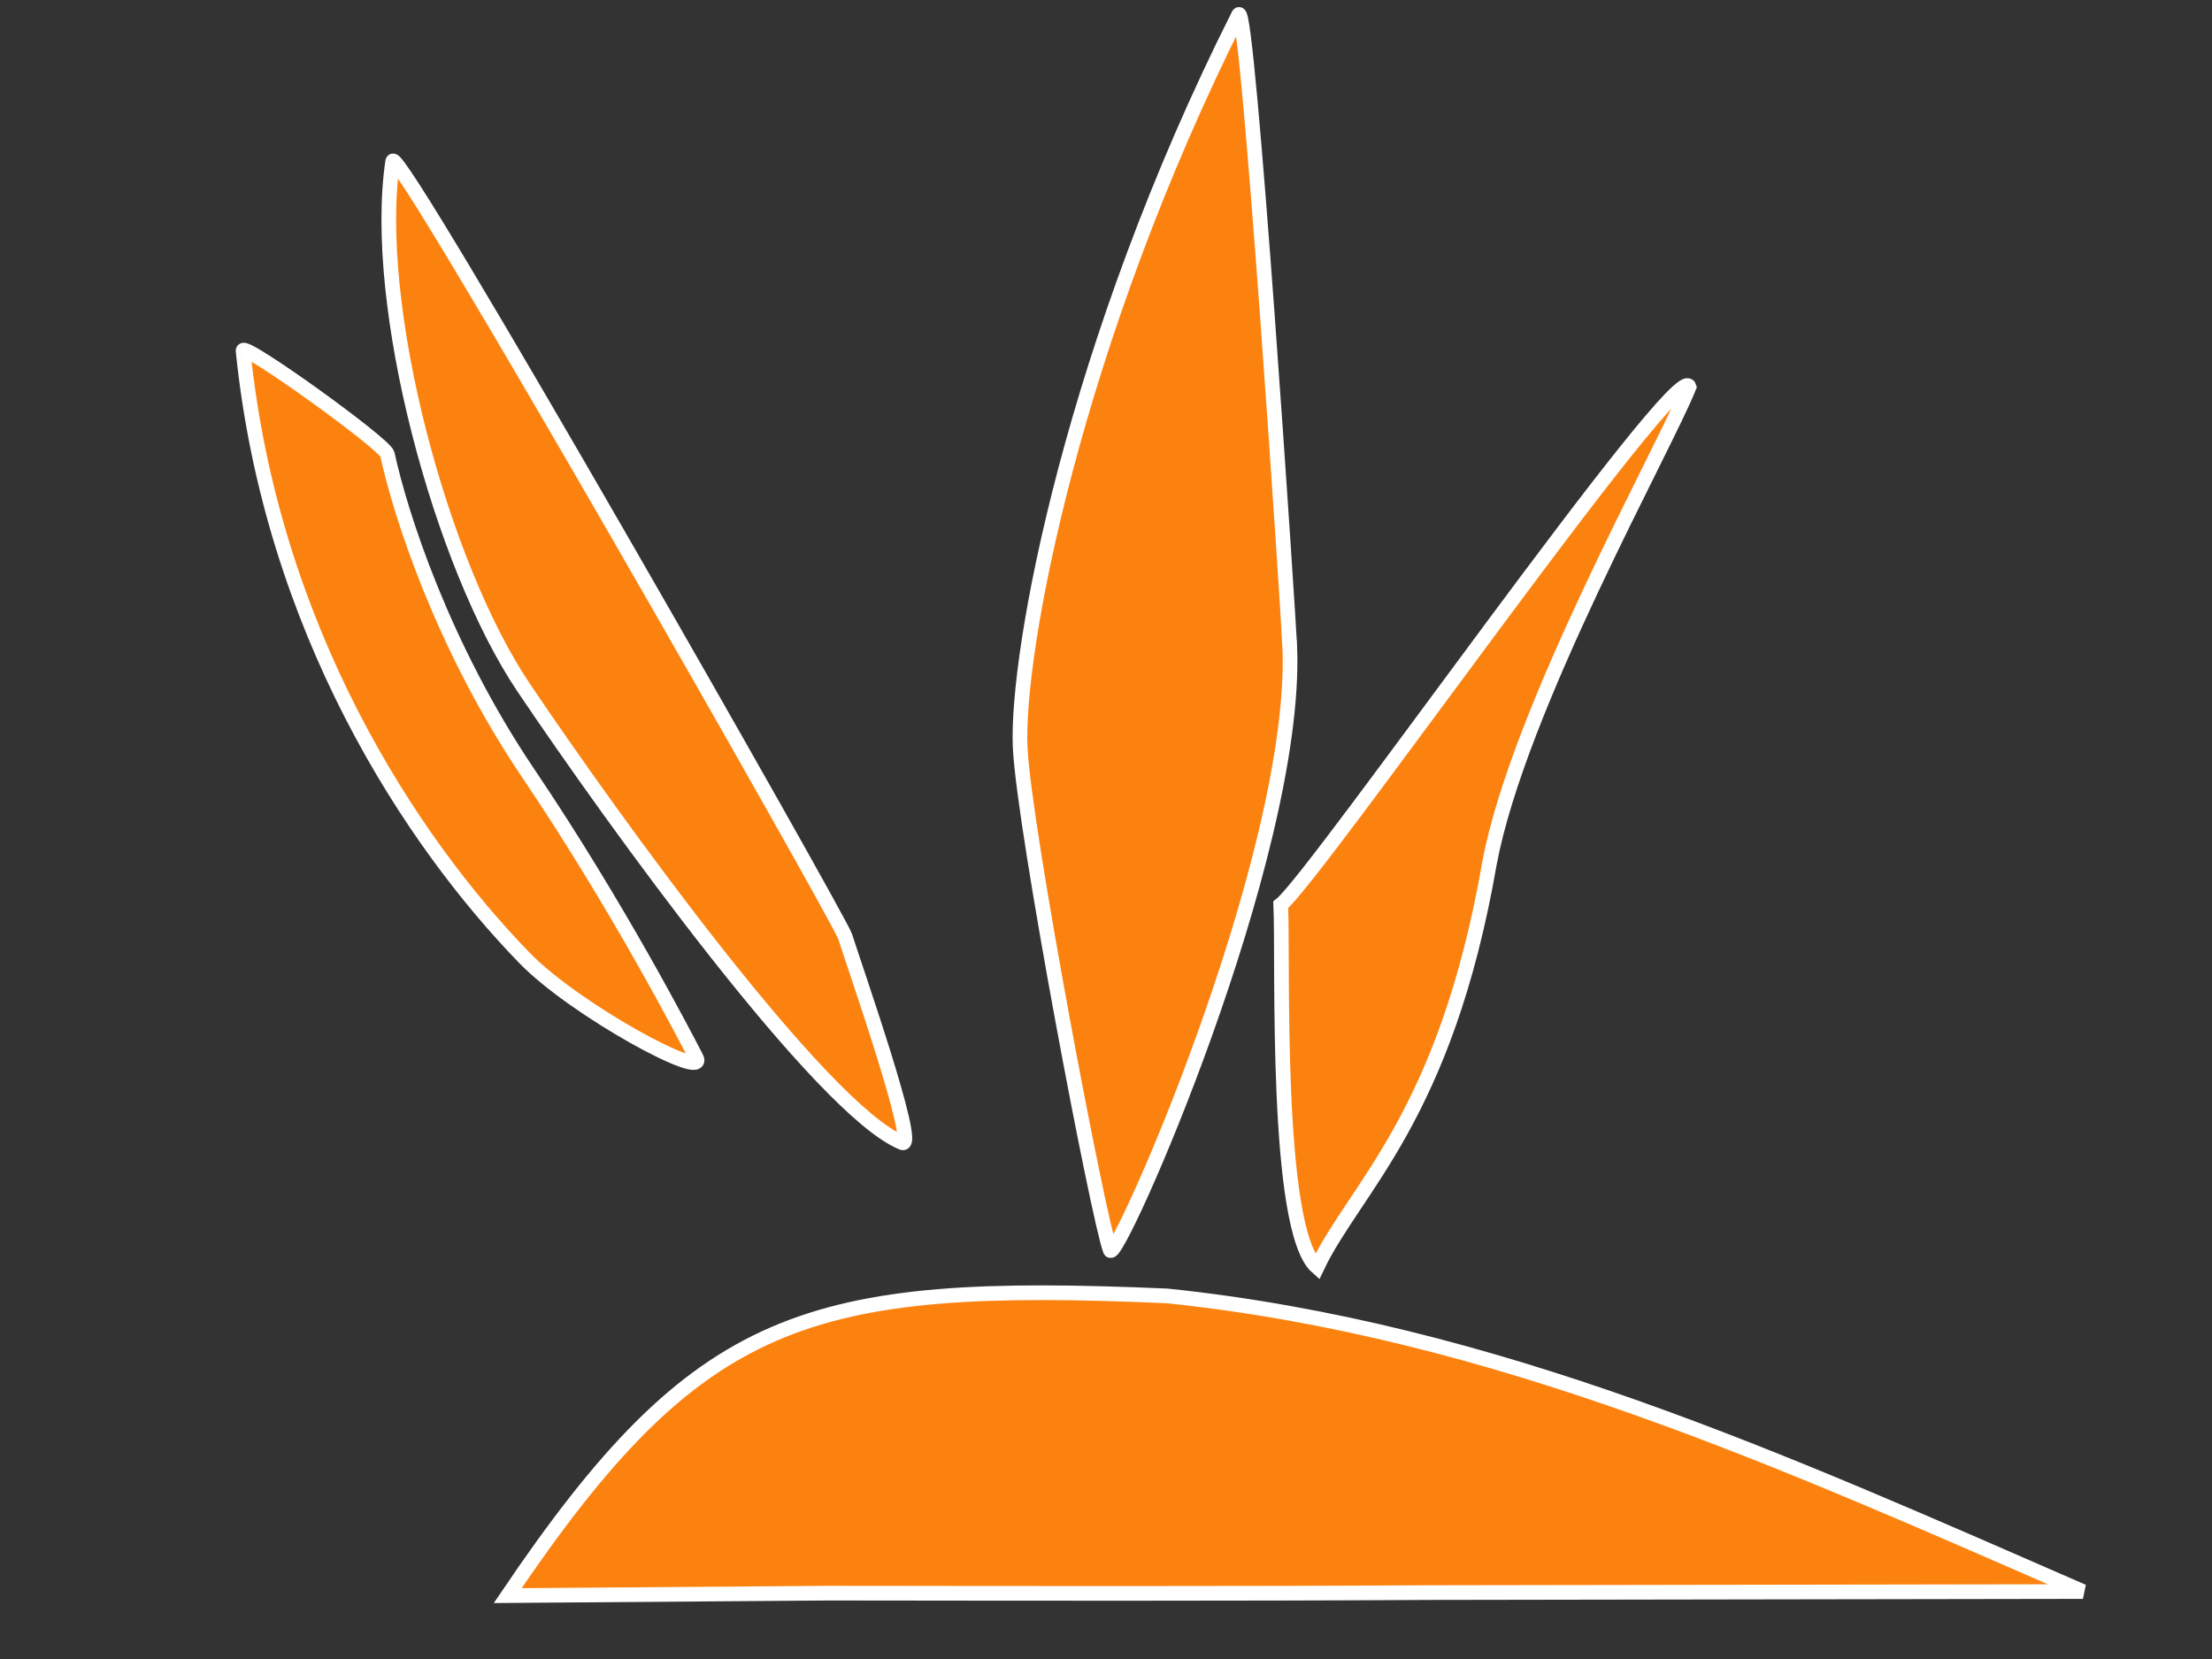 <?xml version="1.0" encoding="UTF-8" standalone="no"?>
<!-- Created with Inkscape (http://www.inkscape.org/) -->

<svg
   version="1.1"
   id="svg1"
   width="800"
   height="600"
   viewBox="0 0 800 600"
   sodipodi:docname="Strelitzia.svg"
   inkscape:version="1.3.2 (091e20e, 2023-11-25, custom)"
   xmlns:inkscape="http://www.inkscape.org/namespaces/inkscape"
   xmlns:sodipodi="http://sodipodi.sourceforge.net/DTD/sodipodi-0.dtd"
   xmlns="http://www.w3.org/2000/svg"
   xmlns:svg="http://www.w3.org/2000/svg">
  <rect x="0" y="0" width="800" height="600" fill="#333333" stroke="none"/>
  <defs
     id="defs1" />
  <sodipodi:namedview
     id="namedview1"
     pagecolor="#000000"
     bordercolor="#000000"
     borderopacity="0.25"
     inkscape:showpageshadow="2"
     inkscape:pageopacity="0.0"
     inkscape:pagecheckerboard="0"
     inkscape:deskcolor="#d1d1d1"
     inkscape:zoom="1.190591"
     inkscape:cx="365.36476"
     inkscape:cy="283.47266"
     inkscape:window-width="1920"
     inkscape:window-height="1009"
     inkscape:window-x="-8"
     inkscape:window-y="-8"
     inkscape:window-maximized="1"
     inkscape:current-layer="g1" />
  <g
     inkscape:groupmode="layer"
     inkscape:label="Image"
     id="g1">
    <path
       id="path1"
       d="m 753.315,575.605 -235.667,0.379 c -72.571,0.423 -145.142,0.278 -217.714,0.199 l -116.32,0.89 C 252.6,475 291.557,463.022 422.174,468.685 c 118.731,12.392 222.617,59.644 331.141,106.92 z"
       sodipodi:nodetypes="cccccc"
       inkscape:highlight-color="#fc820f"
       style="fill:#fc820f;fill-opacity:1;stroke:#ffffff;stroke-width:5.304;stroke-dasharray:none;stroke-opacity:1" />
    <path
       id="path2"
       style="fill:#fc820f;fill-opacity:1;stroke:#ffffff;stroke-width:5.304;stroke-opacity:1"
       d="M 538.686,312.221 C 522.745,404.117 489.925,429.67 476.328,458.27 460.855,444.673 464.137,346.917 463.2,327.225 475.39,317.848 607.533,128.523 610.89,139.917 602.05,162.17 549.215,256.037 538.686,312.221 Z"
       sodipodi:nodetypes="ccccc" />
    <path
       id="path3"
       style="fill:#fc820f;fill-opacity:1;stroke:#ffffff;stroke-width:5.304;stroke-opacity:1"
       d="m 466.482,234.157 c 2.813,76.109 -62.846,223.408 -64.937,218.018 -4.261,-10.983 -31.289,-152.894 -32.586,-181.916 -1.531,-34.269 19.111,-145.814 79.002,-264.904 3.316,-6.593 18.185,219.745 18.52,228.802 z"
       sodipodi:nodetypes="sssss" />
    <path
       id="path4"
       style="fill:#fc820f;fill-opacity:1;stroke:#ffffff;stroke-width:5.304;stroke-opacity:1"
       d="m 305.664,338.712 c 3.282,10.483 26.599,76.985 20.63,74.548 C 297.233,401.398 222.003,297.098 189.387,248.691 159.509,204.347 134.265,110.379 142.033,58.336 143.18,50.652 303.652,332.287 305.664,338.712 Z"
       sodipodi:nodetypes="sssss" />
    <path
       id="path5"
       style="fill:#fc820f;fill-opacity:1;stroke:#ffffff;stroke-width:5.304;stroke-opacity:0.993"
       d="m 251.787,382.463 c 4.66,8.988 -43.572,-16.955 -62.068,-35.98 -41.046,-42.222 -91.571,-118.875 -101.81,-219.639 -0.353,-3.478 51.404,33.757 52.195,37.427 4.535,21.033 19.761,69.231 51.009,115.495 32.534,48.168 56.959,95.533 60.673,102.697 z"
       sodipodi:nodetypes="ssssss" />
  </g>
</svg>
